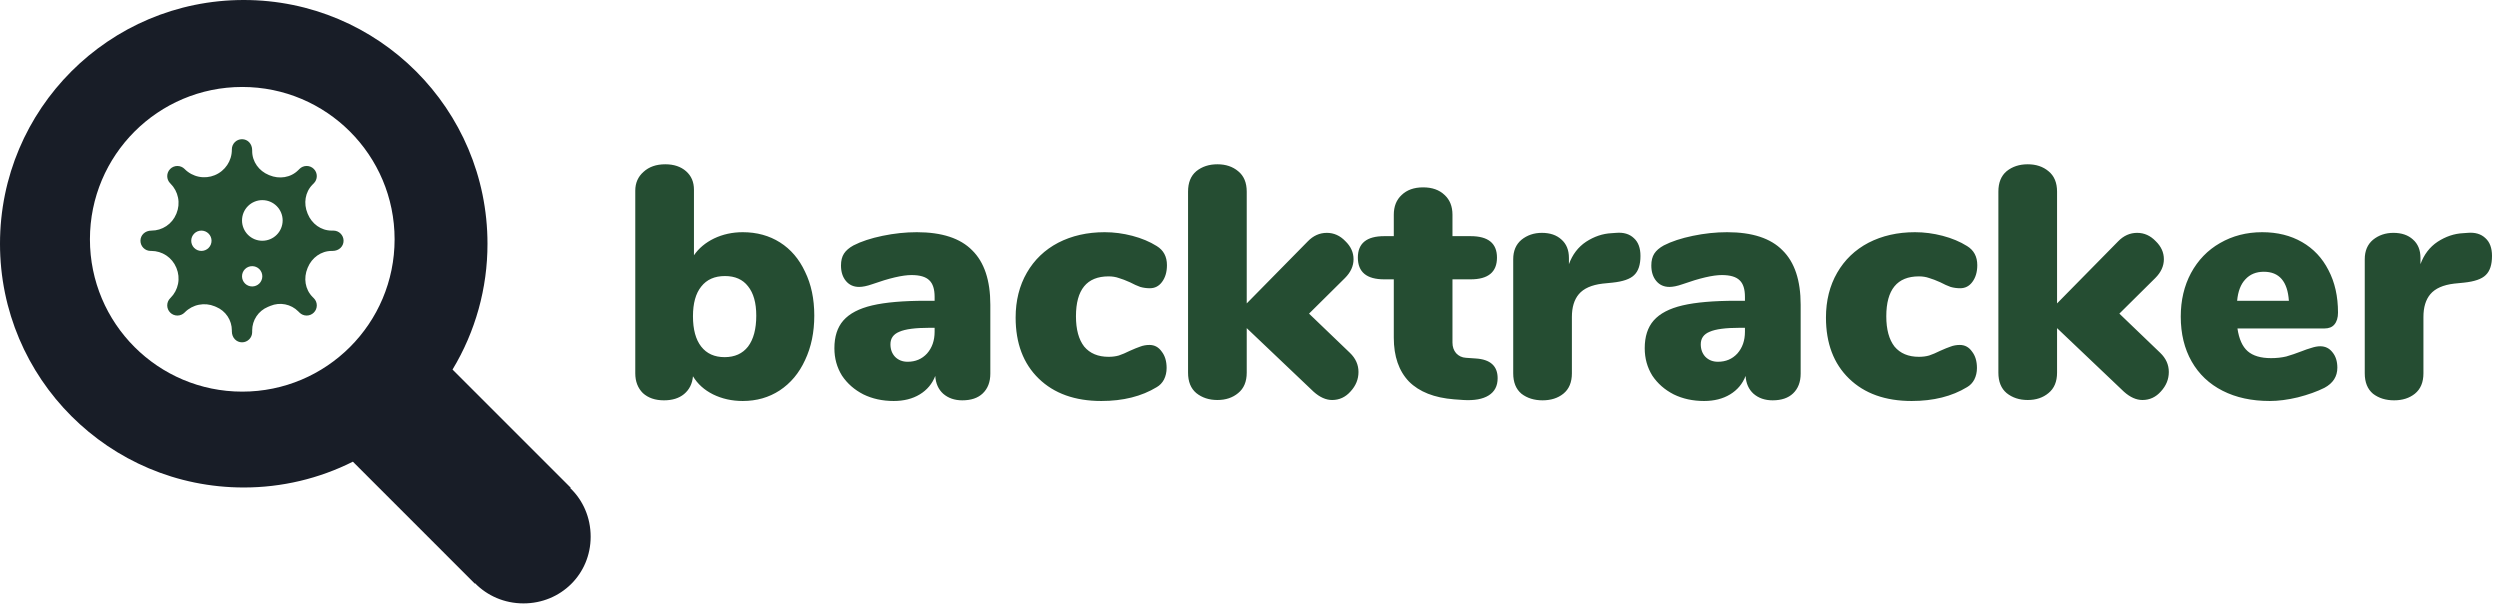<svg width="182" height="44" viewBox="0 0 182 44" fill="none" xmlns="http://www.w3.org/2000/svg">
<path d="M24.273 16.788H24.147C23.368 16.788 22.699 16.293 22.404 15.572L22.389 15.536C22.087 14.814 22.205 13.986 22.758 13.432L22.846 13.344C22.915 13.275 22.97 13.194 23.007 13.104C23.044 13.014 23.063 12.918 23.063 12.821C23.063 12.724 23.044 12.628 23.007 12.538C22.97 12.449 22.915 12.367 22.846 12.299C22.778 12.23 22.696 12.175 22.607 12.138C22.517 12.101 22.421 12.082 22.324 12.082C22.227 12.082 22.131 12.101 22.041 12.138C21.951 12.175 21.87 12.23 21.801 12.299L21.713 12.387C21.159 12.94 20.331 13.058 19.609 12.756L19.573 12.741C18.852 12.447 18.358 11.774 18.358 10.995V10.935C18.358 10.464 18.027 10.134 17.619 10.134C17.21 10.134 16.879 10.464 16.879 10.873V10.9C16.879 11.71 16.391 12.441 15.642 12.75L15.638 12.753C15.272 12.904 14.869 12.944 14.48 12.866C14.092 12.789 13.735 12.598 13.454 12.318L13.436 12.299C13.367 12.231 13.286 12.176 13.196 12.139C13.107 12.102 13.01 12.083 12.913 12.083C12.816 12.083 12.72 12.102 12.63 12.139C12.541 12.176 12.459 12.231 12.391 12.299C12.322 12.368 12.268 12.45 12.23 12.539C12.193 12.629 12.174 12.725 12.174 12.822C12.174 12.919 12.193 13.015 12.23 13.105C12.268 13.195 12.322 13.276 12.391 13.345L12.417 13.371C12.695 13.649 12.884 14.003 12.961 14.389C13.038 14.774 12.998 15.174 12.848 15.537L12.828 15.584C12.681 15.94 12.431 16.245 12.11 16.459C11.79 16.673 11.413 16.788 11.027 16.788H11.027C10.556 16.788 10.225 17.118 10.225 17.527C10.225 17.936 10.556 18.267 10.964 18.267H11.015C11.404 18.267 11.785 18.382 12.108 18.598C12.432 18.815 12.684 19.122 12.833 19.482L12.848 19.518C12.998 19.881 13.038 20.281 12.961 20.666C12.884 21.052 12.695 21.406 12.417 21.684L12.391 21.71C12.252 21.849 12.174 22.037 12.174 22.233C12.174 22.429 12.252 22.617 12.391 22.756C12.529 22.895 12.717 22.972 12.913 22.972C13.109 22.972 13.297 22.895 13.436 22.756L13.463 22.729C13.741 22.451 14.095 22.262 14.48 22.186C14.866 22.109 15.265 22.148 15.628 22.298L15.734 22.343C16.073 22.483 16.363 22.72 16.567 23.025C16.771 23.33 16.879 23.689 16.879 24.056V24.119C16.879 24.59 17.21 24.921 17.619 24.921C18.027 24.921 18.358 24.59 18.358 24.181V24.056C18.358 23.305 18.81 22.629 19.504 22.342L19.69 22.265C20.029 22.124 20.403 22.087 20.763 22.159C21.123 22.231 21.454 22.408 21.713 22.668L21.801 22.756C21.87 22.825 21.951 22.879 22.041 22.916C22.131 22.953 22.227 22.972 22.324 22.972C22.421 22.972 22.517 22.953 22.607 22.916C22.696 22.879 22.778 22.825 22.846 22.756C22.915 22.687 22.97 22.606 23.007 22.516C23.044 22.426 23.063 22.33 23.063 22.233C23.063 22.136 23.044 22.04 23.007 21.95C22.97 21.861 22.915 21.779 22.846 21.71L22.758 21.622C22.205 21.069 22.087 20.241 22.389 19.518L22.404 19.482C22.699 18.761 23.372 18.267 24.151 18.267H24.21C24.681 18.267 25.012 17.936 25.012 17.527C25.012 17.118 24.681 16.788 24.273 16.788V16.788ZM14.661 18.267C14.465 18.267 14.277 18.189 14.138 18.05C14 17.911 13.922 17.723 13.922 17.527C13.922 17.331 14 17.143 14.138 17.005C14.277 16.866 14.465 16.788 14.661 16.788C14.857 16.788 15.045 16.866 15.184 17.005C15.323 17.143 15.4 17.331 15.4 17.527C15.4 17.723 15.323 17.911 15.184 18.05C15.045 18.189 14.857 18.267 14.661 18.267V18.267ZM18.358 20.854C18.162 20.854 17.974 20.776 17.835 20.638C17.696 20.499 17.619 20.311 17.619 20.115C17.619 19.919 17.696 19.731 17.835 19.592C17.974 19.453 18.162 19.376 18.358 19.376C18.554 19.376 18.742 19.453 18.881 19.592C19.019 19.731 19.097 19.919 19.097 20.115C19.097 20.311 19.019 20.499 18.881 20.638C18.742 20.776 18.554 20.854 18.358 20.854ZM19.097 17.527C18.903 17.527 18.711 17.489 18.531 17.415C18.352 17.34 18.189 17.231 18.051 17.094C17.914 16.956 17.805 16.793 17.731 16.614C17.657 16.434 17.618 16.242 17.619 16.048C17.619 15.854 17.657 15.661 17.731 15.482C17.806 15.302 17.915 15.139 18.052 15.002C18.189 14.865 18.352 14.756 18.532 14.682C18.711 14.607 18.904 14.569 19.098 14.569C19.49 14.569 19.866 14.725 20.144 15.003C20.421 15.28 20.577 15.656 20.577 16.049C20.576 16.441 20.421 16.817 20.143 17.094C19.866 17.372 19.489 17.527 19.097 17.527V17.527Z" fill="#254D32"/>
<path d="M17.744 0C27.547 0 35.489 7.946 35.489 17.744C35.494 20.972 34.614 24.14 32.944 26.903L41.548 35.506L41.518 35.536C42.436 36.415 43 37.663 43 39.073C43.001 41.797 40.83 43.928 38.109 43.927C36.718 43.927 35.475 43.37 34.588 42.465L34.566 42.487L25.69 33.61C23.224 34.848 20.503 35.491 17.744 35.489C7.94 35.489 1.81029e-06 27.544 1.81029e-06 17.744C1.81029e-06 7.946 7.941 0 17.744 0V0ZM17.636 28.511C23.764 28.511 28.727 23.546 28.727 17.421C28.727 11.297 23.764 6.331 17.636 6.331C11.509 6.331 6.547 11.296 6.547 17.421C6.546 23.546 11.509 28.511 17.636 28.511Z" fill="#181D27"/>
<path d="M54.072 16.904C55.096 16.904 56 17.152 56.784 17.648C57.568 18.144 58.176 18.856 58.608 19.784C59.056 20.696 59.28 21.76 59.28 22.976C59.28 24.192 59.056 25.272 58.608 26.216C58.176 27.16 57.56 27.896 56.76 28.424C55.976 28.936 55.08 29.192 54.072 29.192C53.288 29.192 52.568 29.032 51.912 28.712C51.272 28.392 50.784 27.952 50.448 27.392C50.4 27.936 50.184 28.368 49.8 28.688C49.432 28.992 48.944 29.144 48.336 29.144C47.696 29.144 47.184 28.968 46.8 28.616C46.432 28.248 46.248 27.768 46.248 27.176V13.88C46.248 13.32 46.448 12.864 46.848 12.512C47.248 12.144 47.776 11.96 48.432 11.96C49.056 11.96 49.56 12.128 49.944 12.464C50.328 12.8 50.52 13.248 50.52 13.808V18.584C50.872 18.072 51.36 17.664 51.984 17.36C52.624 17.056 53.32 16.904 54.072 16.904ZM52.752 26C53.488 26 54.056 25.744 54.456 25.232C54.856 24.704 55.056 23.952 55.056 22.976C55.056 22.048 54.856 21.336 54.456 20.84C54.072 20.344 53.512 20.096 52.776 20.096C52.024 20.096 51.448 20.352 51.048 20.864C50.648 21.36 50.448 22.08 50.448 23.024C50.448 23.984 50.648 24.72 51.048 25.232C51.448 25.744 52.016 26 52.752 26ZM66.744 16.904C68.568 16.904 69.912 17.344 70.776 18.224C71.656 19.088 72.096 20.408 72.096 22.184V27.2C72.096 27.808 71.912 28.288 71.544 28.64C71.192 28.976 70.696 29.144 70.056 29.144C69.496 29.144 69.032 28.984 68.664 28.664C68.312 28.344 68.12 27.912 68.088 27.368C67.864 27.944 67.488 28.392 66.96 28.712C66.432 29.032 65.8 29.192 65.064 29.192C64.248 29.192 63.512 29.032 62.856 28.712C62.2 28.376 61.68 27.92 61.296 27.344C60.928 26.752 60.744 26.088 60.744 25.352C60.744 24.504 60.96 23.832 61.392 23.336C61.84 22.824 62.544 22.456 63.504 22.232C64.464 22.008 65.76 21.896 67.392 21.896H68.04V21.608C68.04 21.048 67.912 20.648 67.656 20.408C67.4 20.152 66.968 20.024 66.36 20.024C65.704 20.024 64.744 20.248 63.48 20.696C63.112 20.824 62.8 20.888 62.544 20.888C62.144 20.888 61.824 20.744 61.584 20.456C61.344 20.168 61.224 19.792 61.224 19.328C61.224 18.976 61.296 18.688 61.44 18.464C61.584 18.24 61.816 18.04 62.136 17.864C62.696 17.576 63.4 17.344 64.248 17.168C65.096 16.992 65.928 16.904 66.744 16.904ZM66.072 26.336C66.648 26.336 67.12 26.136 67.488 25.736C67.856 25.32 68.04 24.792 68.04 24.152V23.864H67.656C66.632 23.864 65.904 23.96 65.472 24.152C65.04 24.328 64.824 24.632 64.824 25.064C64.824 25.432 64.936 25.736 65.16 25.976C65.4 26.216 65.704 26.336 66.072 26.336ZM80.178 29.192C78.258 29.192 76.738 28.648 75.618 27.56C74.498 26.472 73.938 24.992 73.938 23.12C73.938 21.888 74.21 20.8 74.754 19.856C75.298 18.912 76.058 18.184 77.034 17.672C78.026 17.16 79.154 16.904 80.418 16.904C81.09 16.904 81.762 16.992 82.434 17.168C83.106 17.344 83.698 17.592 84.21 17.912C84.706 18.216 84.954 18.68 84.954 19.304C84.954 19.8 84.834 20.208 84.594 20.528C84.37 20.832 84.074 20.984 83.706 20.984C83.466 20.984 83.234 20.952 83.01 20.888C82.786 20.808 82.538 20.696 82.266 20.552C81.946 20.408 81.674 20.304 81.45 20.24C81.226 20.16 80.978 20.12 80.706 20.12C79.122 20.12 78.33 21.088 78.33 23.024C78.33 23.984 78.53 24.72 78.93 25.232C79.346 25.728 79.938 25.976 80.706 25.976C80.978 25.976 81.226 25.944 81.45 25.88C81.69 25.8 81.954 25.688 82.242 25.544C82.562 25.4 82.818 25.296 83.01 25.232C83.218 25.152 83.442 25.112 83.682 25.112C84.05 25.112 84.346 25.272 84.57 25.592C84.81 25.896 84.93 26.296 84.93 26.792C84.93 27.096 84.866 27.376 84.738 27.632C84.61 27.872 84.434 28.056 84.21 28.184C83.106 28.856 81.762 29.192 80.178 29.192ZM98.274 25.688C98.69 26.088 98.898 26.552 98.898 27.08C98.898 27.608 98.706 28.08 98.322 28.496C97.954 28.912 97.506 29.12 96.978 29.12C96.53 29.12 96.082 28.92 95.634 28.52L90.762 23.888V27.128C90.762 27.784 90.554 28.28 90.138 28.616C89.738 28.952 89.234 29.12 88.626 29.12C88.018 29.12 87.506 28.952 87.09 28.616C86.69 28.28 86.49 27.784 86.49 27.128V13.952C86.49 13.296 86.69 12.8 87.09 12.464C87.506 12.128 88.018 11.96 88.626 11.96C89.234 11.96 89.738 12.128 90.138 12.464C90.554 12.8 90.762 13.296 90.762 13.952V22.088L95.202 17.576C95.602 17.16 96.066 16.952 96.594 16.952C97.106 16.952 97.554 17.152 97.938 17.552C98.338 17.936 98.538 18.376 98.538 18.872C98.538 19.368 98.33 19.824 97.914 20.24L95.298 22.832L98.274 25.688ZM107.42 26.096C108.492 26.16 109.028 26.64 109.028 27.536C109.028 28.096 108.812 28.512 108.38 28.784C107.948 29.056 107.332 29.168 106.532 29.12L105.86 29.072C104.42 28.96 103.324 28.528 102.572 27.776C101.836 27.008 101.468 25.944 101.468 24.584V20.336H100.771C99.492 20.336 98.852 19.808 98.852 18.752C98.852 17.712 99.492 17.192 100.771 17.192H101.468V15.632C101.468 15.024 101.66 14.544 102.044 14.192C102.428 13.824 102.948 13.64 103.604 13.64C104.26 13.64 104.78 13.824 105.164 14.192C105.548 14.544 105.74 15.024 105.74 15.632V17.192H107.06C108.34 17.192 108.98 17.712 108.98 18.752C108.98 19.808 108.34 20.336 107.06 20.336H105.74V24.944C105.74 25.248 105.828 25.504 106.004 25.712C106.196 25.92 106.436 26.032 106.724 26.048L107.42 26.096ZM117.65 16.952C118.194 16.904 118.626 17.032 118.946 17.336C119.266 17.624 119.426 18.056 119.426 18.632C119.426 19.272 119.274 19.736 118.97 20.024C118.682 20.312 118.154 20.496 117.386 20.576L116.666 20.648C115.866 20.744 115.29 21 114.938 21.416C114.602 21.816 114.434 22.368 114.434 23.072V27.176C114.434 27.832 114.226 28.328 113.81 28.664C113.41 28.984 112.906 29.144 112.298 29.144C111.69 29.144 111.178 28.984 110.762 28.664C110.362 28.328 110.162 27.832 110.162 27.176V18.872C110.162 18.264 110.362 17.792 110.762 17.456C111.178 17.12 111.674 16.952 112.25 16.952C112.842 16.952 113.314 17.112 113.666 17.432C114.034 17.752 114.218 18.2 114.218 18.776V19.232C114.474 18.528 114.89 17.984 115.466 17.6C116.058 17.216 116.674 17.008 117.314 16.976L117.65 16.952ZM125.736 16.904C127.56 16.904 128.904 17.344 129.768 18.224C130.648 19.088 131.088 20.408 131.088 22.184V27.2C131.088 27.808 130.904 28.288 130.536 28.64C130.184 28.976 129.688 29.144 129.048 29.144C128.488 29.144 128.024 28.984 127.656 28.664C127.304 28.344 127.112 27.912 127.08 27.368C126.856 27.944 126.48 28.392 125.952 28.712C125.424 29.032 124.792 29.192 124.056 29.192C123.24 29.192 122.504 29.032 121.848 28.712C121.192 28.376 120.672 27.92 120.288 27.344C119.92 26.752 119.736 26.088 119.736 25.352C119.736 24.504 119.952 23.832 120.384 23.336C120.832 22.824 121.536 22.456 122.496 22.232C123.456 22.008 124.752 21.896 126.384 21.896H127.032V21.608C127.032 21.048 126.904 20.648 126.648 20.408C126.392 20.152 125.96 20.024 125.352 20.024C124.696 20.024 123.736 20.248 122.472 20.696C122.104 20.824 121.792 20.888 121.536 20.888C121.136 20.888 120.816 20.744 120.576 20.456C120.336 20.168 120.216 19.792 120.216 19.328C120.216 18.976 120.288 18.688 120.432 18.464C120.576 18.24 120.808 18.04 121.128 17.864C121.688 17.576 122.392 17.344 123.24 17.168C124.088 16.992 124.92 16.904 125.736 16.904ZM125.064 26.336C125.64 26.336 126.112 26.136 126.48 25.736C126.848 25.32 127.032 24.792 127.032 24.152V23.864H126.648C125.624 23.864 124.896 23.96 124.464 24.152C124.032 24.328 123.816 24.632 123.816 25.064C123.816 25.432 123.928 25.736 124.152 25.976C124.392 26.216 124.696 26.336 125.064 26.336ZM139.17 29.192C137.25 29.192 135.73 28.648 134.61 27.56C133.49 26.472 132.93 24.992 132.93 23.12C132.93 21.888 133.202 20.8 133.746 19.856C134.29 18.912 135.05 18.184 136.026 17.672C137.018 17.16 138.146 16.904 139.41 16.904C140.082 16.904 140.754 16.992 141.426 17.168C142.098 17.344 142.69 17.592 143.202 17.912C143.698 18.216 143.946 18.68 143.946 19.304C143.946 19.8 143.826 20.208 143.586 20.528C143.362 20.832 143.066 20.984 142.698 20.984C142.458 20.984 142.226 20.952 142.002 20.888C141.778 20.808 141.53 20.696 141.258 20.552C140.938 20.408 140.666 20.304 140.442 20.24C140.218 20.16 139.97 20.12 139.698 20.12C138.114 20.12 137.322 21.088 137.322 23.024C137.322 23.984 137.522 24.72 137.922 25.232C138.338 25.728 138.93 25.976 139.698 25.976C139.97 25.976 140.218 25.944 140.442 25.88C140.682 25.8 140.946 25.688 141.234 25.544C141.554 25.4 141.81 25.296 142.002 25.232C142.21 25.152 142.434 25.112 142.674 25.112C143.042 25.112 143.338 25.272 143.562 25.592C143.802 25.896 143.922 26.296 143.922 26.792C143.922 27.096 143.858 27.376 143.73 27.632C143.602 27.872 143.426 28.056 143.202 28.184C142.098 28.856 140.754 29.192 139.17 29.192ZM157.266 25.688C157.682 26.088 157.89 26.552 157.89 27.08C157.89 27.608 157.698 28.08 157.314 28.496C156.946 28.912 156.498 29.12 155.97 29.12C155.522 29.12 155.074 28.92 154.626 28.52L149.754 23.888V27.128C149.754 27.784 149.546 28.28 149.13 28.616C148.73 28.952 148.226 29.12 147.618 29.12C147.01 29.12 146.498 28.952 146.082 28.616C145.682 28.28 145.482 27.784 145.482 27.128V13.952C145.482 13.296 145.682 12.8 146.082 12.464C146.498 12.128 147.01 11.96 147.618 11.96C148.226 11.96 148.73 12.128 149.13 12.464C149.546 12.8 149.754 13.296 149.754 13.952V22.088L154.194 17.576C154.594 17.16 155.058 16.952 155.586 16.952C156.098 16.952 156.546 17.152 156.93 17.552C157.33 17.936 157.53 18.376 157.53 18.872C157.53 19.368 157.322 19.824 156.906 20.24L154.29 22.832L157.266 25.688ZM168.911 25.208C169.279 25.208 169.575 25.352 169.799 25.64C170.039 25.928 170.159 26.304 170.159 26.768C170.159 27.408 169.847 27.896 169.223 28.232C168.679 28.504 168.031 28.736 167.279 28.928C166.543 29.104 165.863 29.192 165.239 29.192C163.927 29.192 162.783 28.944 161.807 28.448C160.831 27.952 160.079 27.24 159.551 26.312C159.023 25.384 158.759 24.296 158.759 23.048C158.759 21.864 159.007 20.808 159.503 19.88C160.015 18.936 160.719 18.208 161.615 17.696C162.527 17.168 163.551 16.904 164.687 16.904C165.791 16.904 166.759 17.144 167.591 17.624C168.423 18.104 169.063 18.784 169.511 19.664C169.975 20.544 170.207 21.576 170.207 22.76C170.207 23.128 170.119 23.416 169.943 23.624C169.783 23.816 169.543 23.912 169.223 23.912H162.887C162.999 24.68 163.247 25.232 163.631 25.568C164.015 25.904 164.583 26.072 165.335 26.072C165.735 26.072 166.103 26.032 166.439 25.952C166.775 25.856 167.151 25.728 167.567 25.568C167.807 25.472 168.039 25.392 168.263 25.328C168.503 25.248 168.719 25.208 168.911 25.208ZM164.807 19.784C164.247 19.784 163.799 19.968 163.463 20.336C163.127 20.688 162.927 21.208 162.863 21.896H166.631C166.535 20.488 165.927 19.784 164.807 19.784ZM179.642 16.952C180.186 16.904 180.618 17.032 180.938 17.336C181.258 17.624 181.418 18.056 181.418 18.632C181.418 19.272 181.266 19.736 180.962 20.024C180.674 20.312 180.146 20.496 179.378 20.576L178.658 20.648C177.858 20.744 177.282 21 176.93 21.416C176.594 21.816 176.426 22.368 176.426 23.072V27.176C176.426 27.832 176.218 28.328 175.802 28.664C175.402 28.984 174.898 29.144 174.29 29.144C173.682 29.144 173.17 28.984 172.754 28.664C172.354 28.328 172.154 27.832 172.154 27.176V18.872C172.154 18.264 172.354 17.792 172.754 17.456C173.17 17.12 173.666 16.952 174.242 16.952C174.834 16.952 175.306 17.112 175.658 17.432C176.026 17.752 176.21 18.2 176.21 18.776V19.232C176.466 18.528 176.882 17.984 177.458 17.6C178.05 17.216 178.666 17.008 179.306 16.976L179.642 16.952Z" fill="#254D32"/>
</svg>
